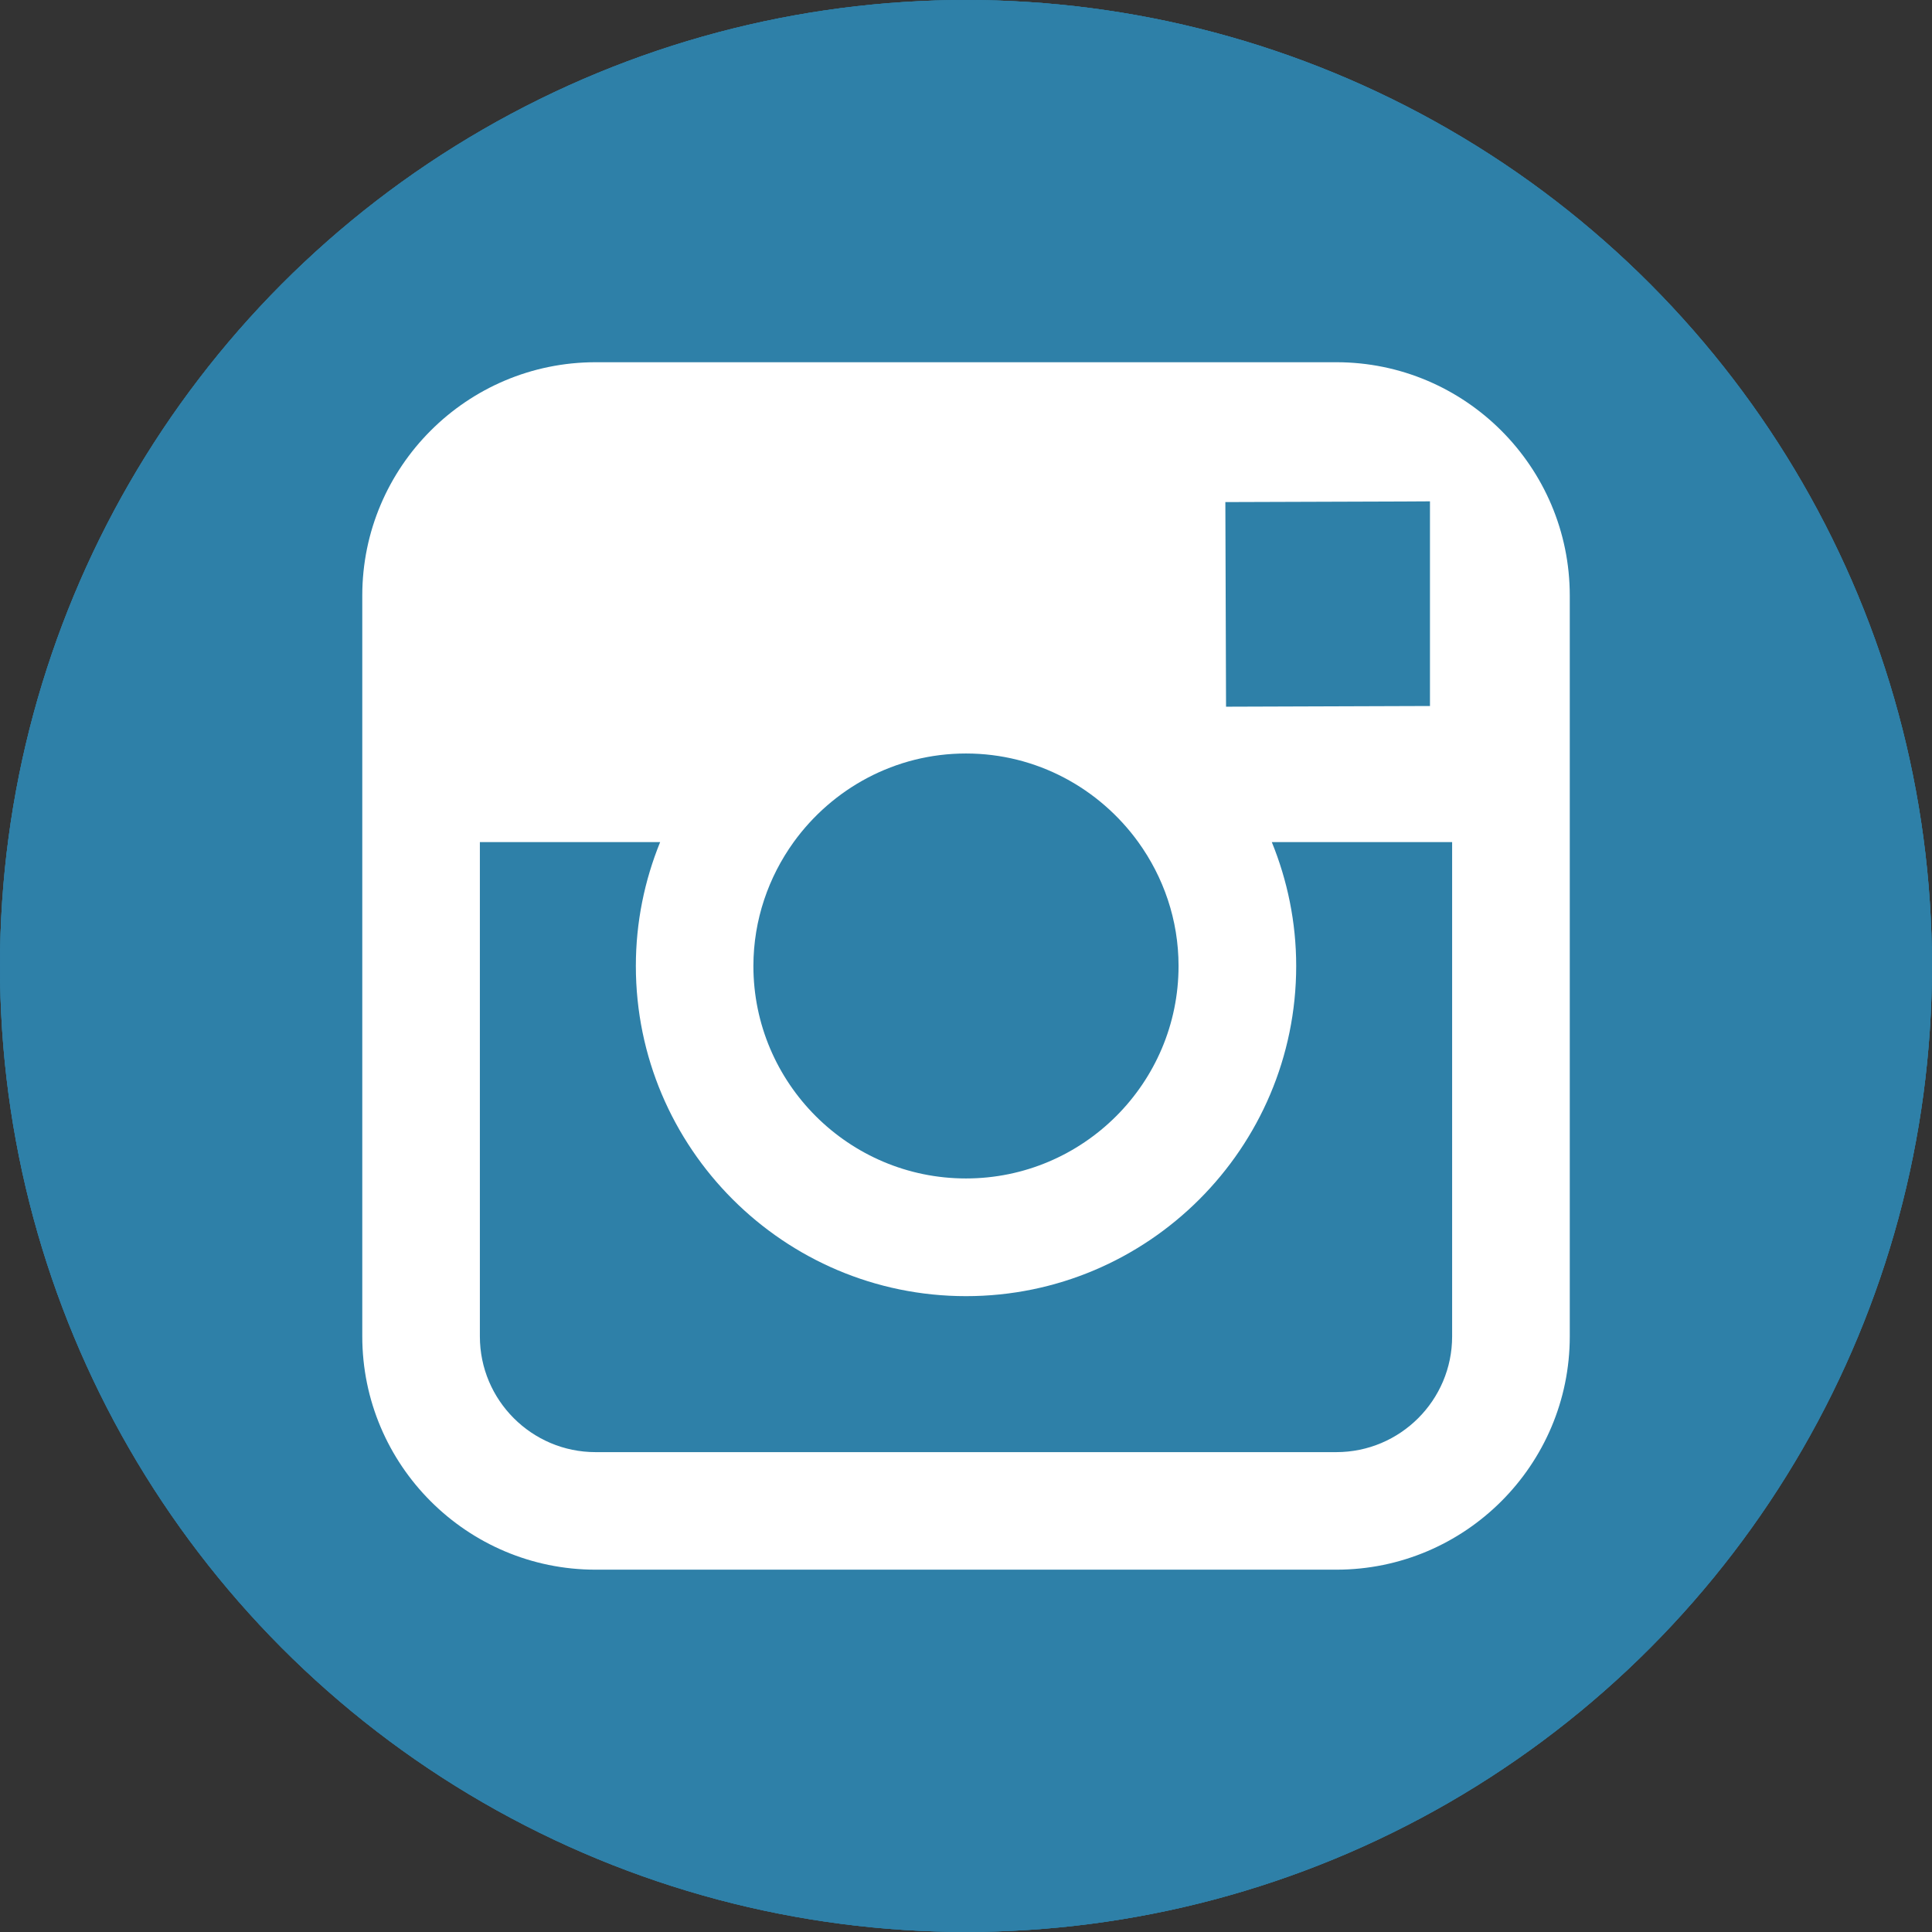 <?xml version="1.0" encoding="iso-8859-1"?>
<!-- Generator: Adobe Illustrator 17.1.0, SVG Export Plug-In . SVG Version: 6.00 Build 0)  -->
<!DOCTYPE svg PUBLIC "-//W3C//DTD SVG 1.1//EN" "http://www.w3.org/Graphics/SVG/1.1/DTD/svg11.dtd">
<svg version="1.1" xmlns="http://www.w3.org/2000/svg" xmlns:xlink="http://www.w3.org/1999/xlink" x="0px" y="0px"
	 viewBox="0 0 39.053 39.053" style="enable-background:new 0 0 39.053 39.053;" width="40" height="40" xml:space="preserve">
<rect x="0" y="0" width="39.053" height="39.053" fill="#333333" stroke="none"/>
<g id="Instagram">
	<circle style="fill:#2E80A8;" cx="19.526" cy="19.526" r="19.526"/>
	<path style="fill:#FFFFFF;" d="M27.013,7.322H12.039c-2.601,0-4.716,2.115-4.716,4.716v4.983v9.992
		c0,2.601,2.115,4.716,4.716,4.716h14.974c2.601,0,4.718-2.115,4.718-4.716v-9.992v-4.983C31.73,9.437,29.614,7.322,27.013,7.322z
		 M28.366,10.137l0.539-0.003v0.539v3.598l-4.122,0.014l-0.014-4.136L28.366,10.137z M16.043,17.022
		c0.782-1.082,2.05-1.791,3.483-1.791c1.433,0,2.701,0.709,3.483,1.791c0.509,0.706,0.814,1.57,0.814,2.504
		c0,2.368-1.929,4.295-4.297,4.295c-2.369,0-4.297-1.928-4.297-4.295C15.23,18.592,15.535,17.728,16.043,17.022z M29.353,27.014
		c0,1.29-1.05,2.339-2.341,2.339H12.039c-1.29,0-2.339-1.049-2.339-2.339v-9.992h3.644c-0.315,0.774-0.491,1.619-0.491,2.504
		c0,3.68,2.994,6.674,6.674,6.674c3.68,0,6.674-2.994,6.674-6.674c0-0.885-0.178-1.731-0.493-2.504h3.645V27.014z"/>
	<circle style="fill:#2E80A8;" cx="19.526" cy="19.526" r="19.526"/>
	<path style="fill:#FFFFFF;" d="M27.013,7.322H12.039c-2.601,0-4.716,2.115-4.716,4.716v4.983v9.992
		c0,2.601,2.115,4.716,4.716,4.716h14.974c2.601,0,4.718-2.115,4.718-4.716v-9.992v-4.983C31.73,9.437,29.614,7.322,27.013,7.322z
		 M28.366,10.137l0.539-0.003v0.539v3.598l-4.122,0.014l-0.014-4.136L28.366,10.137z M16.043,17.022
		c0.782-1.082,2.05-1.791,3.483-1.791c1.433,0,2.701,0.709,3.483,1.791c0.509,0.706,0.814,1.57,0.814,2.504
		c0,2.368-1.929,4.295-4.297,4.295c-2.369,0-4.297-1.928-4.297-4.295C15.23,18.592,15.535,17.728,16.043,17.022z M29.353,27.014
		c0,1.29-1.05,2.339-2.341,2.339H12.039c-1.29,0-2.339-1.049-2.339-2.339v-9.992h3.644c-0.315,0.774-0.491,1.619-0.491,2.504
		c0,3.68,2.994,6.674,6.674,6.674c3.68,0,6.674-2.994,6.674-6.674c0-0.885-0.178-1.731-0.493-2.504h3.645V27.014z"/>
	<circle style="fill:#2E80A8;" cx="19.526" cy="19.526" r="19.526"/>
	<path style="fill:#FFFFFF;" d="M27.013,7.322H12.039c-2.601,0-4.716,2.115-4.716,4.716v4.983v9.992
		c0,2.601,2.115,4.716,4.716,4.716h14.974c2.601,0,4.718-2.115,4.718-4.716v-9.992v-4.983C31.73,9.437,29.614,7.322,27.013,7.322z
		 M28.366,10.137l0.539-0.003v0.539v3.598l-4.122,0.014l-0.014-4.136L28.366,10.137z M16.043,17.022
		c0.782-1.082,2.05-1.791,3.483-1.791c1.433,0,2.701,0.709,3.483,1.791c0.509,0.706,0.814,1.57,0.814,2.504
		c0,2.368-1.929,4.295-4.297,4.295c-2.369,0-4.297-1.928-4.297-4.295C15.23,18.592,15.535,17.728,16.043,17.022z M29.353,27.014
		c0,1.29-1.05,2.339-2.341,2.339H12.039c-1.29,0-2.339-1.049-2.339-2.339v-9.992h3.644c-0.315,0.774-0.491,1.619-0.491,2.504
		c0,3.68,2.994,6.674,6.674,6.674c3.68,0,6.674-2.994,6.674-6.674c0-0.885-0.178-1.731-0.493-2.504h3.645V27.014z"/>
</g>
<g id="Layer_1">
</g>
</svg>
